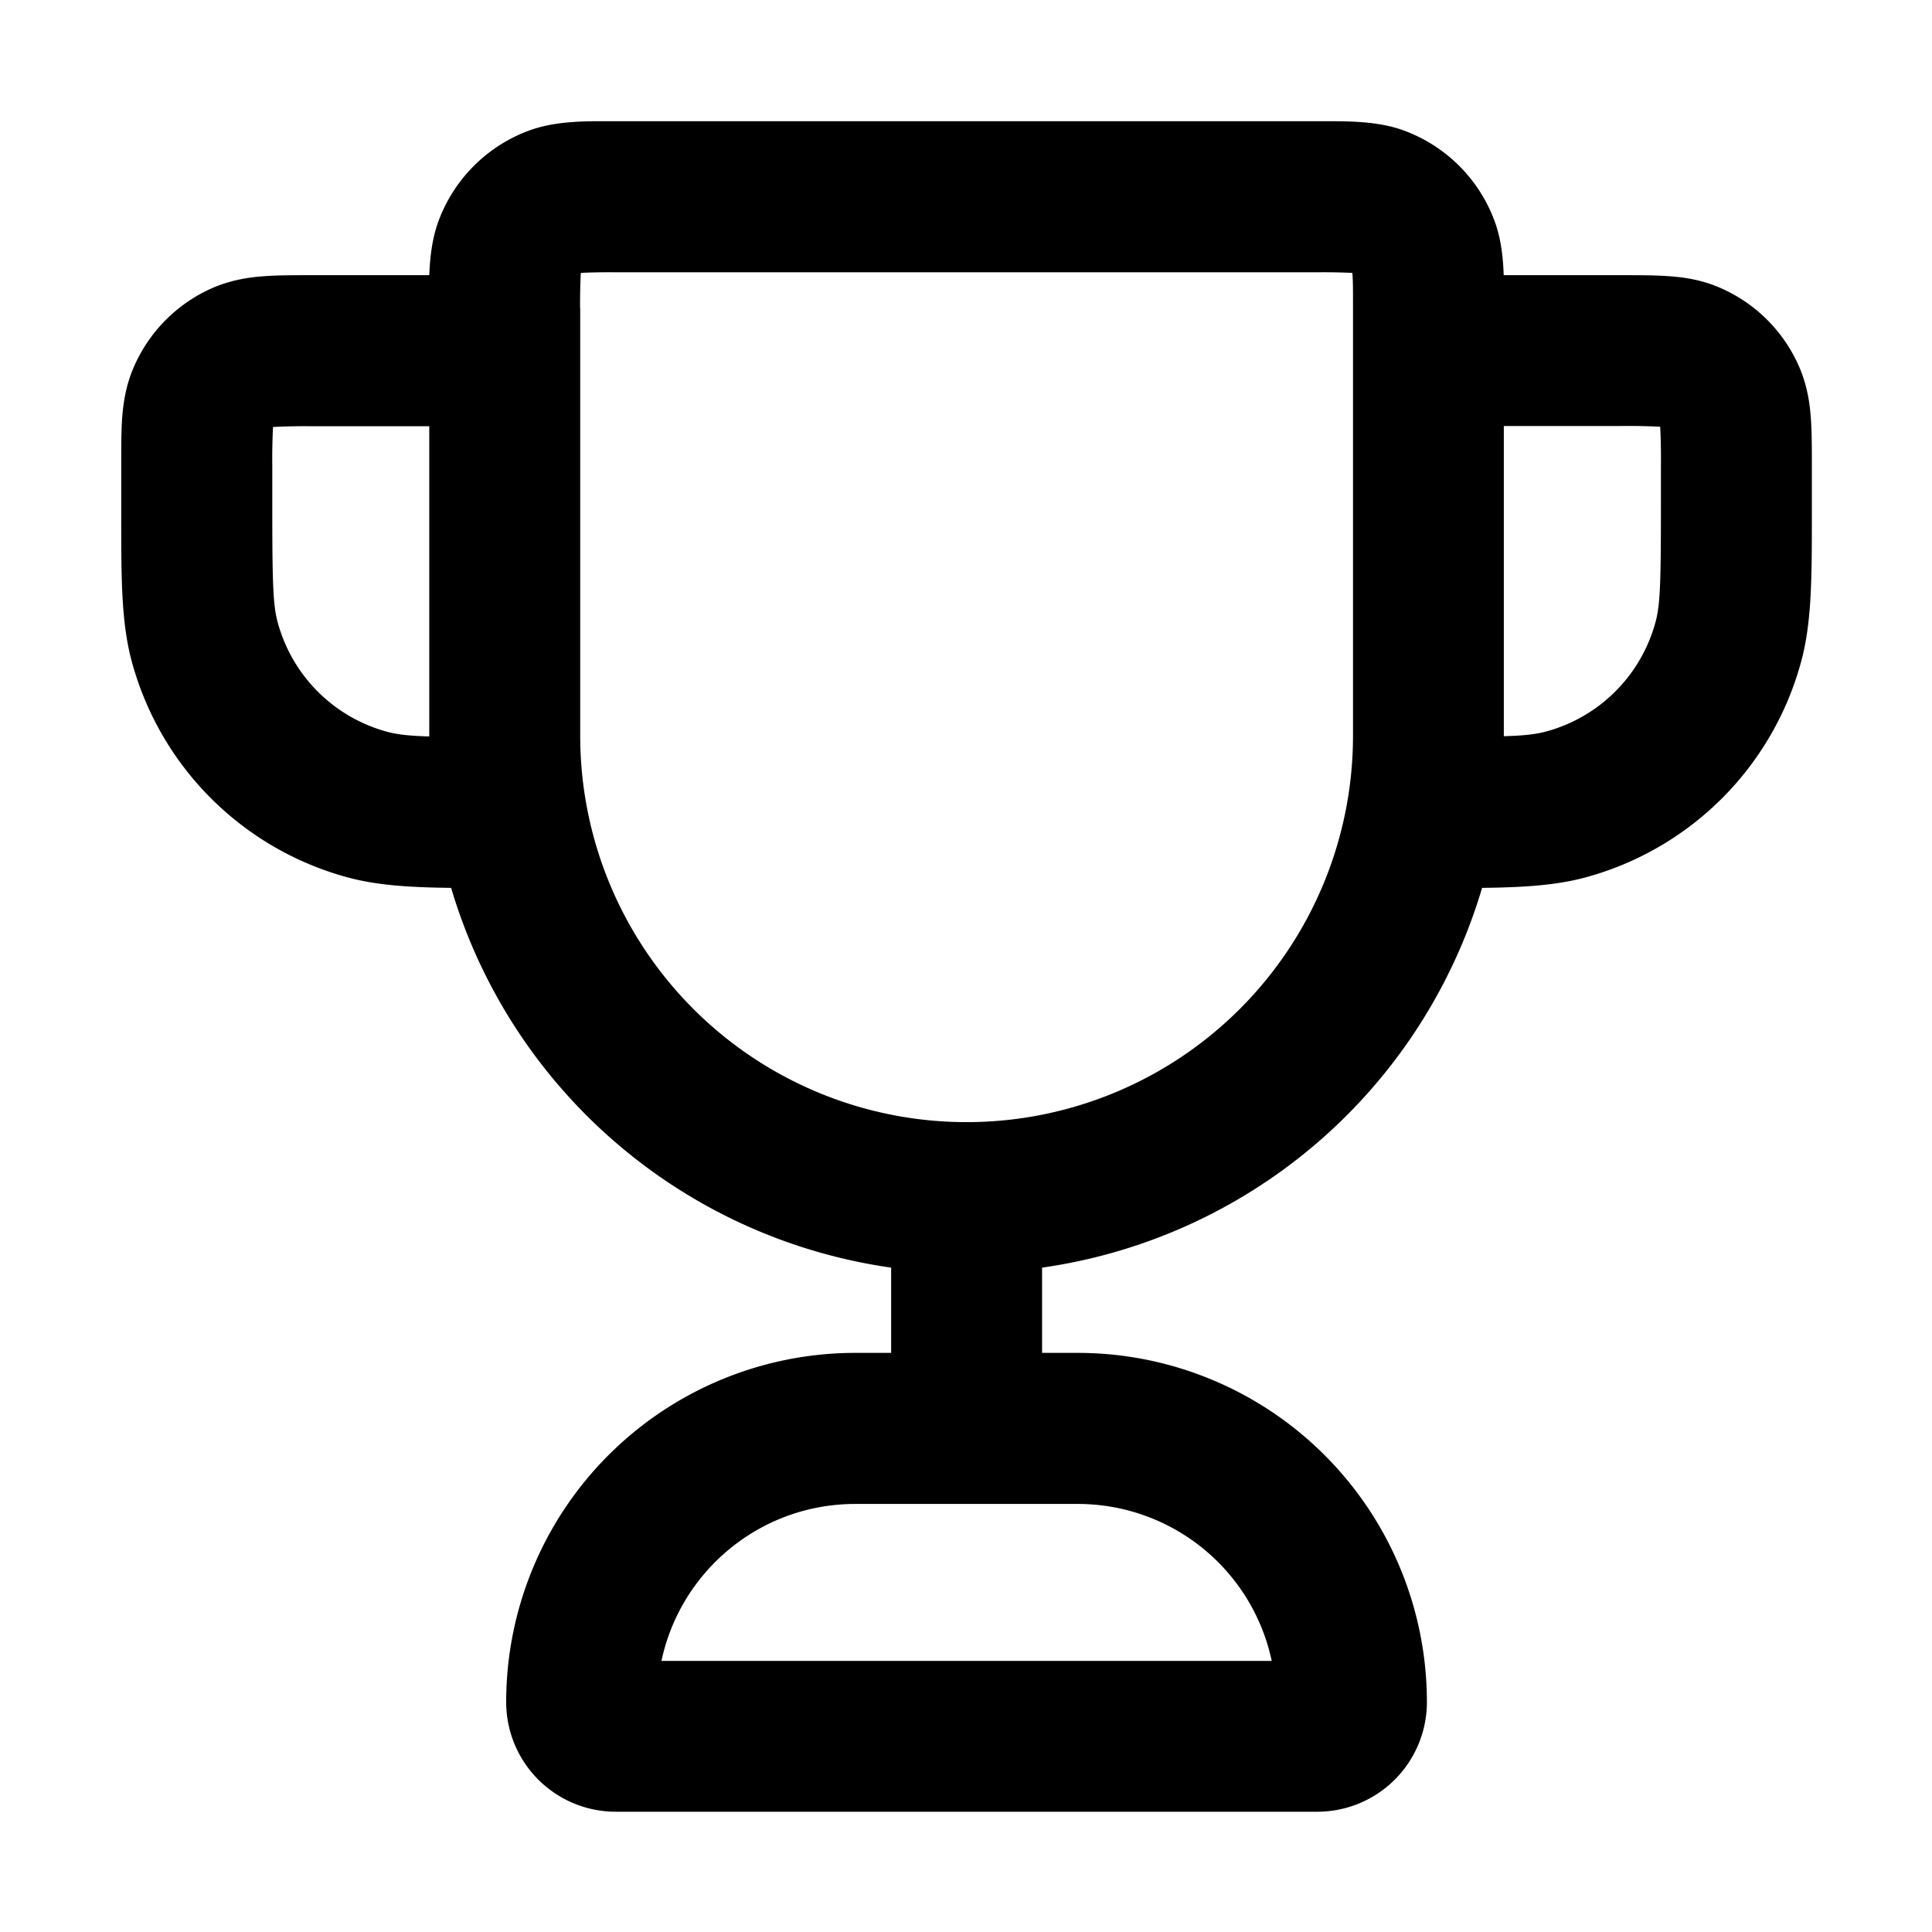 <svg xmlns="http://www.w3.org/2000/svg" width="16" height="16" fill="currentColor" viewBox="0 0 16 16">
  <path fill-rule="evenodd" d="M5.044 1.004h5.922c.2 0 .444-.002.658.076.35.128.627.404.755.755.052.142.069.297.074.444h.987c.135 0 .264 0 .375.008.12.008.263.027.41.088.31.128.556.374.684.684.06.147.08.29.088.41.008.11.008.24.008.375v.422c0 .508 0 .883-.087 1.207a2.538 2.538 0 0 1-1.794 1.795c-.243.065-.515.081-.85.085a4.455 4.455 0 0 1-3.644 3.145v.706h.296a2.892 2.892 0 0 1 2.891 2.892.908.908 0 0 1-.908.908H5.101a.908.908 0 0 1-.909-.908 2.892 2.892 0 0 1 2.892-2.892h.296v-.706a4.455 4.455 0 0 1-3.644-3.145c-.335-.004-.607-.02-.85-.085A2.538 2.538 0 0 1 1.09 5.473c-.087-.324-.086-.699-.086-1.207v-.422c0-.134 0-.264.007-.375.009-.12.028-.263.089-.41.128-.31.374-.556.683-.684.148-.06.29-.08.41-.088.111-.008.241-.008.376-.008h.986c.006-.147.023-.302.075-.444.128-.35.404-.627.755-.755.214-.078.458-.077.658-.076ZM3.554 3.53h-.968a5.193 5.193 0 0 0-.325.006 5.193 5.193 0 0 0-.006.325v.32c0 .632.005.826.044.97.119.444.466.791.91.91.079.021.173.033.346.038V3.53Zm-1.53-.576.236.572Zm2.78-.403a5.18 5.18 0 0 1 .006-.29l.019-.002a5.18 5.18 0 0 1 .272-.004h5.808a5.177 5.177 0 0 1 .29.005l.002.019c.004.056.004.133.004.272v3.542a3.2 3.2 0 1 1-6.4 0V2.55Zm7.65.98v2.566c.174-.005.268-.017.347-.038.444-.119.791-.466.91-.91.039-.144.044-.338.044-.97v-.32a5.18 5.18 0 0 0-.006-.325 5.193 5.193 0 0 0-.325-.006h-.97Zm-5.37 8.924c-.79 0-1.449.557-1.606 1.3h5.054a1.642 1.642 0 0 0-1.606-1.3H7.084Z" clip-rule="evenodd"/>
</svg>
